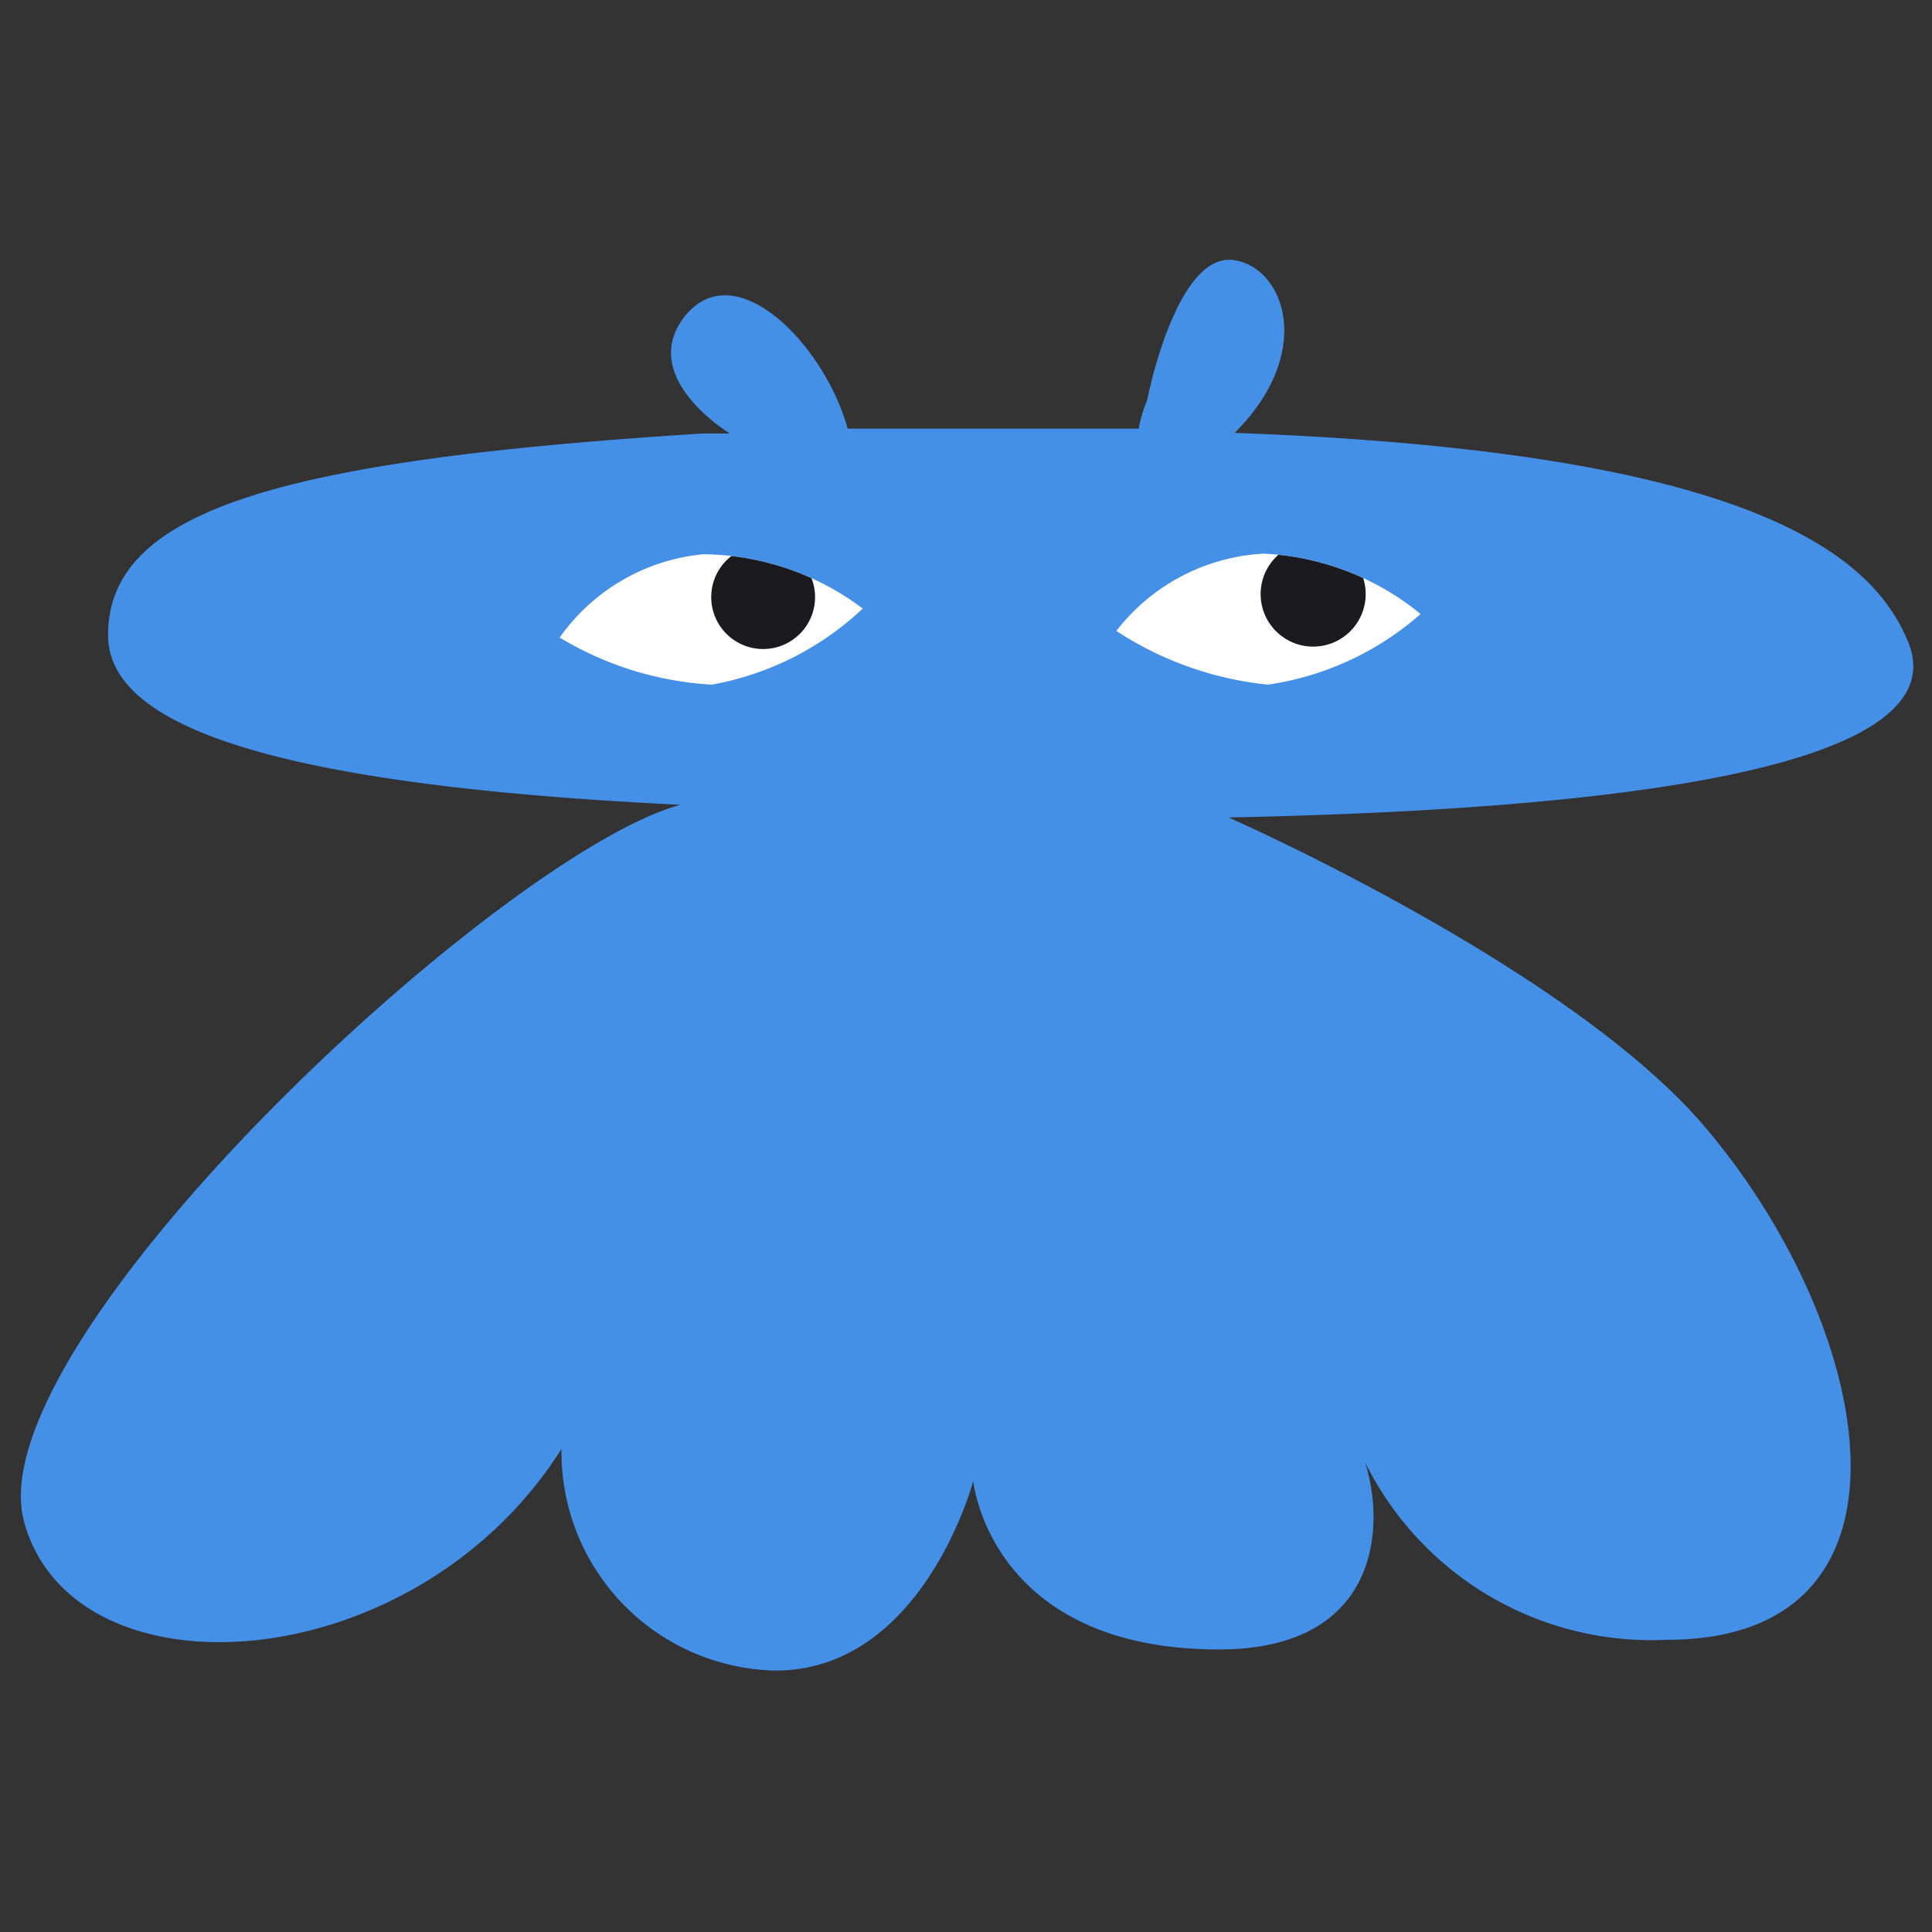 <svg width="32" height="32" id="Слой_1" data-name="Слой 1" xmlns="http://www.w3.org/2000/svg" viewBox="0 0 32 32"><rect x="0" y="0" width="32" height="32" fill="#333333" stroke="none"/><defs><clipPath id="clip-path"><path class="cls-1" d="M9.27 10.56a3.29 3.29 0 012.38-1.38 4.46 4.46 0 012.64.9 4.92 4.92 0 01-2.5 1.26 5.48 5.48 0 01-2.52-.78z"/></clipPath><clipPath id="clip-path-2"><path class="cls-1" d="M18.49 10.45a3.31 3.31 0 012.44-1.28 4.44 4.44 0 012.6 1A4.9 4.9 0 0121 11.34a5.62 5.62 0 01-2.51-.89z"/></clipPath><style>.cls-1{fill:none}.cls-3{fill:#fff}.cls-5{fill:#1b1b1f}</style></defs><path d="M20.35 13.54c8.81-.18 11.93-1.3 11.25-2.92C31 9.18 29 7.48 20.45 7.17c1.34-1.34.82-2.73 0-2.86C19.48 4.15 19 6.63 19 6.63a2.26 2.26 0 00-.14.47h-4.82c-.38-1.39-1.89-2.95-2.73-1.82-.72 1 .78 1.9.78 1.9h-.45c-7 .44-9.85 1.27-9.85 3.34 0 1.54 2.86 2.49 9.48 2.81C8.29 14.14-.42 22.23.4 25.21S6.86 27.85 9.3 24a3.62 3.62 0 003.54 3.67c2.45 0 3.28-3.14 3.28-3.14s.27 2.79 4.07 2.79c2.63 0 2.77-2 2.42-3.1a5.29 5.29 0 005 2.94c4.45 0 3.46-5.2.59-8.54-2.26-2.62-7.85-5.08-7.85-5.08z" fill="#4390e6"/><path class="cls-3" d="M18.49 10.45a3.31 3.31 0 012.44-1.28 4.44 4.44 0 012.6 1A4.9 4.9 0 0121 11.34a5.62 5.62 0 01-2.51-.89zM9.27 10.56a3.29 3.29 0 012.38-1.38 4.46 4.46 0 012.64.9 4.92 4.92 0 01-2.5 1.26 5.48 5.48 0 01-2.52-.78z"/><g clip-path="url(#clip-path)"><circle class="cls-5" cx="12.64" cy="9.89" r=".86"/></g><g clip-path="url(#clip-path-2)"><circle class="cls-5" cx="21.75" cy="9.84" r=".87"/></g></svg>